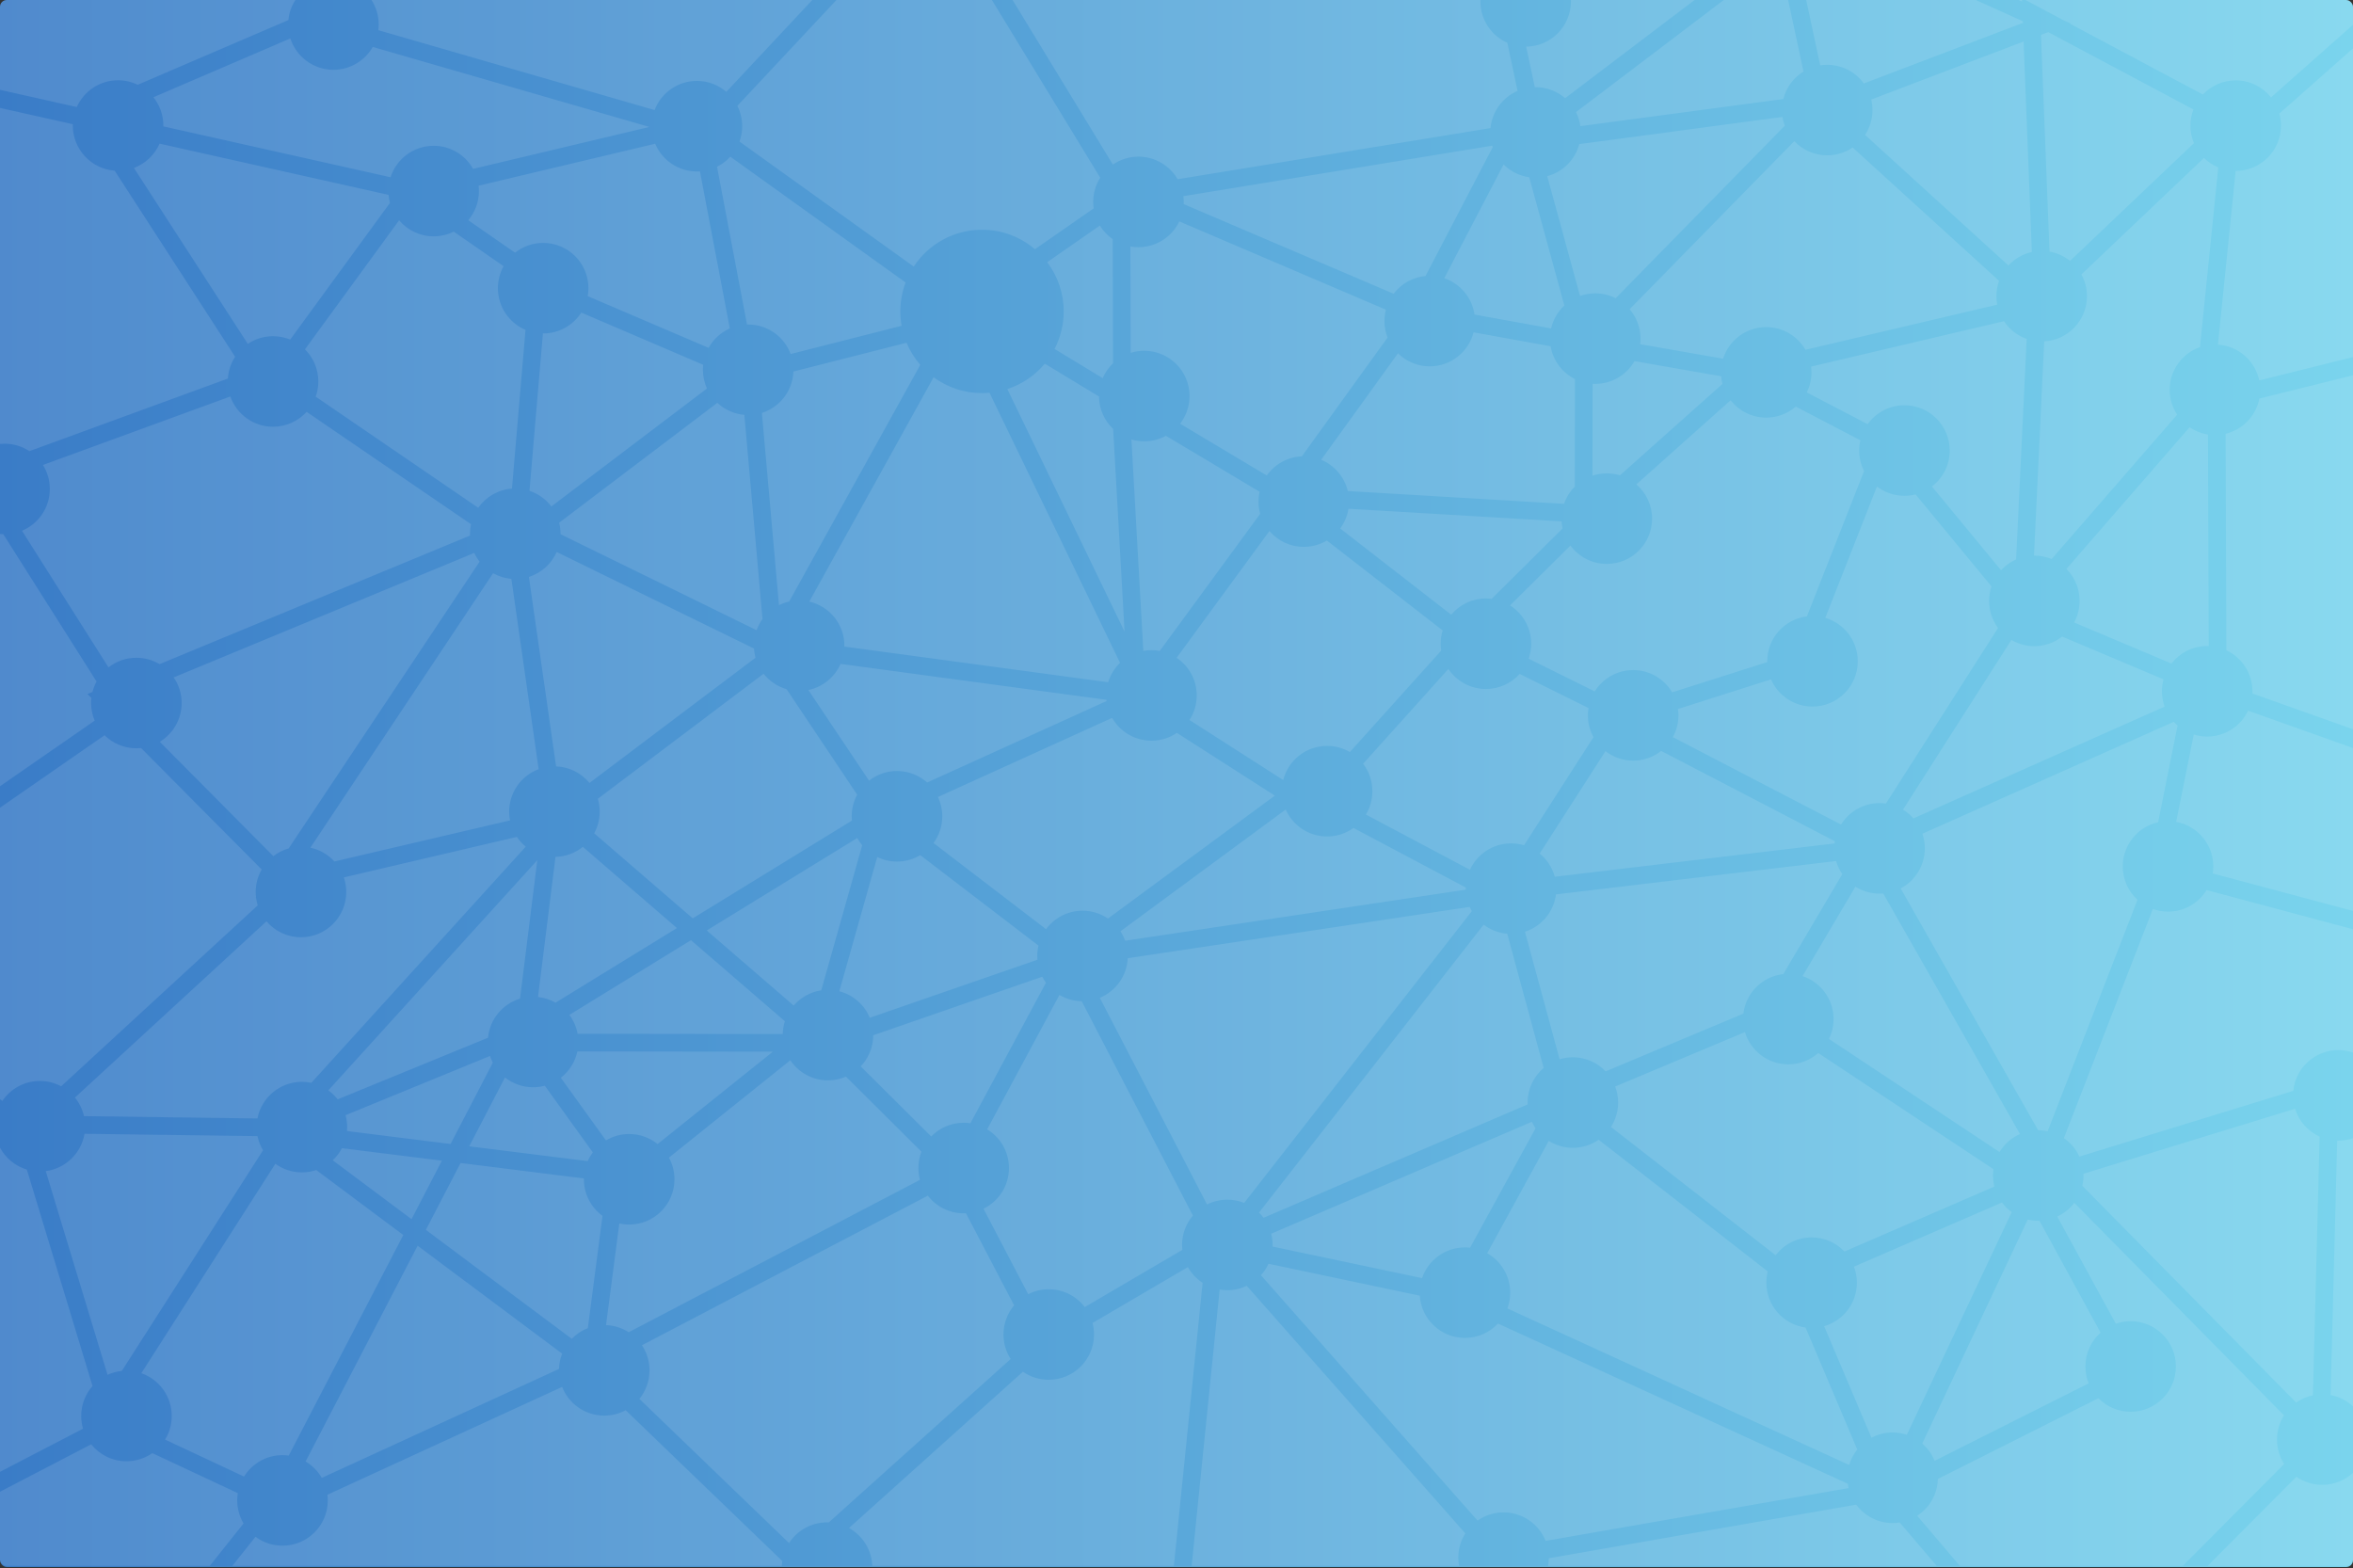 <?xml version="1.0" encoding="UTF-8" standalone="no"?>
<svg
   xmlns:dc="http://purl.org/dc/elements/1.1/"
   xmlns:cc="http://creativecommons.org/ns#"
   xmlns:rdf="http://www.w3.org/1999/02/22-rdf-syntax-ns#"
   xmlns:svg="http://www.w3.org/2000/svg"
   xmlns="http://www.w3.org/2000/svg"
   xmlns:xlink="http://www.w3.org/1999/xlink"
   xmlns:sodipodi="http://sodipodi.sourceforge.net/DTD/sodipodi-0.dtd"
   xmlns:inkscape="http://www.inkscape.org/namespaces/inkscape"
   version="1.1"
   id="svg97467"
   width="2000"
   height="1333"
   viewBox="0 0 2000 1333"
   sodipodi:docname="bkgd-chris-nodes-3.svg"
   inkscape:version="1.0.2 (e86c870879, 2021-01-15)"
   inkscape:export-filename="/home/duffy/SparkleShare/github.com/cube-design/_common-assets/bkgd-chris-nodes_no-logo.png"
   inkscape:export-xdpi="96"
   inkscape:export-ydpi="96">
  <rect x="0" y="0" width="2000" height="1333" fill="#333333" stroke="none"/>
  <defs
     id="defs97471">
    <linearGradient
       x1="0"
       y1="0"
       x2="1"
       y2="0"
       gradientUnits="userSpaceOnUse"
       gradientTransform="matrix(2873.01,0,0,-2873.01,699.055,1444.61)"
       spreadMethod="pad"
       id="linearGradient161468">
      <stop
         style="stop-opacity:1;stop-color:#3a7cc7"
         offset="0"
         id="stop161464" />
      <stop
         style="stop-opacity:1;stop-color:#7ad4ed"
         offset="1"
         id="stop161466" />
    </linearGradient>
    <linearGradient
       inkscape:collect="always"
       xlink:href="#linearGradient161468"
       id="linearGradient97728"
       gradientUnits="userSpaceOnUse"
       gradientTransform="matrix(72.951,0,0,72.951,709.285,1156.716)"
       x1="0"
       y1="0"
       x2="1"
       y2="0"
       spreadMethod="pad" />
    <linearGradient
       inkscape:collect="always"
       xlink:href="#linearGradient161468"
       id="linearGradient98304"
       x1="-399.249"
       y1="142.678"
       x2="1600.751"
       y2="142.678"
       gradientUnits="userSpaceOnUse"
       gradientTransform="matrix(1.001,0,0,1.001,-0.601,-0.607)" />
  </defs>
  <sodipodi:namedview
     pagecolor="#ffffff"
     bordercolor="#666666"
     borderopacity="1"
     objecttolerance="10"
     gridtolerance="10"
     guidetolerance="10"
     inkscape:pageopacity="0"
     inkscape:pageshadow="2"
     inkscape:window-width="2560"
     inkscape:window-height="1369"
     id="namedview97469"
     showgrid="false"
     fit-margin-top="0"
     fit-margin-left="0"
     fit-margin-right="0"
     fit-margin-bottom="0"
     inkscape:zoom="0.56497832"
     inkscape:cx="1399.2491"
     inkscape:cy="837.76292"
     inkscape:window-x="2560"
     inkscape:window-y="34"
     inkscape:window-maximized="1"
     inkscape:current-layer="g97475"
     inkscape:document-rotation="0" />
  <g
     inkscape:groupmode="layer"
     inkscape:label="Image"
     id="g97475"
     transform="translate(399.249,523.822)">
    <rect
       style="fill:url(#linearGradient98304);fill-opacity:1;stroke:none;stroke-width:2;stroke-linecap:round;stroke-linejoin:round"
       id="rect97479"
       width="2000"
       height="1332"
       x="-399.249"
       y="-523.822"
       ry="5.817" />
    <path
       id="rect7139"
       style="fill:#ffffff;fill-opacity:0.113;stroke:none;stroke-width:2;stroke-linecap:round;stroke-linejoin:round"
       d="M 5.812 0 C 2.593 0 0 2.593 0 5.812 L 0 76.365 L 65.25 90.969 C 71.267 77.566 84.72 68.226 100.363 68.227 C 106.362 68.227 112.039 69.6 117.1 72.049 L 245.123 17.057 C 245.732 10.812 247.838 5.009 251.07 0 L 5.812 0 z M 315.76 0 C 319.636 6.005 321.894 13.153 321.895 20.832 C 321.895 22.469 321.78 24.077 321.582 25.66 L 556.412 93.564 C 561.933 79.076 575.947 68.78 592.373 68.779 C 601.924 68.779 610.656 72.267 617.383 78.027 L 690.418 0 L 315.76 0 z M 710.965 0 L 626.75 89.973 C 629.369 95.171 630.853 101.039 630.854 107.258 C 630.854 111.847 630.048 116.245 628.574 120.326 L 776.67 226.609 C 788.999 207.869 810.151 195.441 834.248 195.283 C 834.4 195.283 834.551 195.283 834.703 195.283 C 851.87 195.283 867.571 201.527 879.689 211.85 L 929.592 177.109 C 929.337 175.321 929.197 173.494 929.197 171.635 C 929.197 164.065 931.393 157.012 935.168 151.061 L 843.104 0 L 710.965 0 z M 860.67 0 L 945.93 139.896 C 952.118 135.648 959.605 133.156 967.678 133.156 C 981.891 133.157 994.296 140.87 1000.959 152.332 L 1266.877 108.871 C 1268.234 94.652 1277.327 82.695 1289.9 77.25 L 1281.184 36.365 C 1267.706 30.379 1258.302 16.887 1258.303 1.189 C 1258.303 0.791 1258.322 0.396 1258.334 0 L 860.67 0 z M 1335.232 0 C 1335.245 0.396 1335.262 0.791 1335.262 1.189 C 1335.262 22.294 1318.271 39.421 1297.223 39.658 L 1304.568 74.107 C 1304.771 74.104 1304.972 74.092 1305.176 74.092 C 1314.794 74.092 1323.581 77.631 1330.326 83.465 L 1440.363 0 L 1335.232 0 z M 1465.184 0 L 1339.553 95.291 C 1341.407 98.973 1342.688 102.991 1343.277 107.232 L 1515.762 84.17 C 1518.233 74.318 1524.5 65.976 1532.92 60.785 L 1519.879 0 L 1465.184 0 z M 1535.219 0 L 1547.133 55.539 C 1549.073 55.238 1551.06 55.08 1553.084 55.08 C 1565.882 55.08 1577.214 61.335 1584.209 70.947 L 1719.397 19.48 L 1719.342 18.043 L 1679.434 0 L 1535.219 0 z M 1715.846 0 L 1718.684 1.283 L 1718.633 0 L 1715.846 0 z M 1721.623 0 L 1753.996 17.248 L 1760.135 20.023 L 1759.592 20.23 L 1872.391 80.326 C 1879.403 72.937 1889.31 68.322 1900.301 68.322 C 1912.457 68.323 1923.288 73.965 1930.34 82.768 L 2000 21.098 L 2000 5.812 C 2000 2.593 1997.407 0 1994.188 0 L 1721.623 0 z M 1740.984 27.312 L 1734.809 29.666 L 1742.045 213.861 C 1748.574 214.999 1754.536 217.778 1759.492 221.764 L 1864.801 121.674 C 1862.882 117.099 1861.821 112.075 1861.82 106.803 C 1861.82 101.954 1862.724 97.318 1864.361 93.045 L 1740.984 27.312 z M 246.797 32.662 L 130.395 82.664 C 135.675 89.252 138.842 97.607 138.842 106.707 C 138.842 106.951 138.827 107.191 138.822 107.434 L 331.955 150.656 C 336.922 135.151 351.447 123.923 368.602 123.924 C 382.995 123.924 395.534 131.833 402.133 143.537 L 552.021 107.91 L 316.832 39.9 C 310.203 51.493 297.727 59.312 283.416 59.312 C 266.292 59.313 251.788 48.125 246.797 32.662 z M 1720.018 35.295 L 1590.504 84.6 C 1591.19 87.475 1591.562 90.473 1591.562 93.559 C 1591.563 101.36 1589.234 108.614 1585.244 114.678 L 1707.121 225.67 C 1712.347 220.007 1719.251 215.925 1727.045 214.199 L 1720.018 35.295 z M 2000 41.129 L 1937.391 96.557 C 1938.29 99.82 1938.78 103.252 1938.779 106.801 C 1938.779 128.052 1921.552 145.279 1900.301 145.279 L 1900.254 145.279 L 1885.217 292.939 C 1902.585 294.08 1916.806 306.736 1920.309 323.352 L 2000 303.531 L 2000 41.129 z M 0 91.736 L 0 377.344 C 1.274 377.216 2.565 377.148 3.873 377.148 C 11.677 377.148 18.935 379.478 25 383.471 L 193.699 321.789 C 194.129 314.975 196.331 308.645 199.852 303.25 L 97.457 145.064 C 77.565 143.578 61.883 126.98 61.883 106.707 C 61.883 106.333 61.902 105.963 61.912 105.592 L 0 91.736 z M 1515.045 99.4 L 1342.357 122.488 C 1338.826 135.762 1328.381 146.213 1315.109 149.75 L 1342.994 251.566 C 1347.029 250.13 1351.372 249.34 1355.9 249.34 C 1362.162 249.34 1368.068 250.845 1373.293 253.498 L 1516.98 106.898 C 1516.095 104.502 1515.44 101.994 1515.045 99.4 z M 1525.141 120 L 1385.15 262.832 C 1390.901 269.556 1394.381 278.279 1394.381 287.82 C 1394.381 289.428 1394.27 291.009 1394.078 292.564 L 1464.559 304.889 C 1469.485 289.317 1484.045 278.028 1501.246 278.027 C 1515.511 278.027 1527.954 285.794 1534.6 297.324 L 1697.602 258.953 C 1697.16 256.621 1696.92 254.218 1696.92 251.758 C 1696.92 247.184 1697.722 242.8 1699.186 238.73 L 1574.719 125.381 C 1568.553 129.581 1561.107 132.039 1553.084 132.039 C 1542.076 132.039 1532.155 127.41 1525.141 120 z M 135.635 122.09 C 131.481 131.6 123.599 139.105 113.832 142.756 L 210.633 292.303 C 216.763 288.177 224.146 285.767 232.092 285.768 C 237.256 285.768 242.18 286.793 246.68 288.639 L 331.461 172.471 C 330.865 170.268 330.463 167.987 330.268 165.646 L 135.635 122.09 z M 556.893 122.172 L 406.801 157.846 C 406.978 159.342 407.08 160.861 407.08 162.404 C 407.08 171.851 403.669 180.499 398.02 187.195 L 437.807 214.781 C 444.368 209.583 452.657 206.47 461.678 206.471 C 482.929 206.471 500.157 223.7 500.156 244.951 C 500.156 247.261 499.941 249.52 499.551 251.719 L 602.277 295.691 C 606.317 288.398 612.656 282.562 620.316 279.148 L 594.947 145.645 C 594.096 145.702 593.239 145.738 592.373 145.738 C 576.41 145.738 562.719 136.017 556.893 122.172 z M 1268.373 123.828 L 1005.834 166.734 C 1006.038 168.34 1006.156 169.973 1006.156 171.635 C 1006.156 172.259 1006.139 172.879 1006.109 173.496 L 1184.549 249.703 C 1190.897 241.324 1200.598 235.629 1211.654 234.607 L 1268.787 125.084 C 1268.644 124.667 1268.502 124.251 1268.373 123.828 z M 620.789 133.203 C 617.593 136.701 613.757 139.6 609.471 141.73 L 634.957 275.85 C 635.29 275.842 635.62 275.824 635.955 275.824 C 652.501 275.824 666.604 286.268 672.041 300.922 L 766.367 276.932 C 765.662 272.963 765.273 268.884 765.273 264.713 C 765.273 256.053 766.874 247.768 769.771 240.121 L 620.789 133.203 z M 1873.344 134.252 L 1769.154 233.279 C 1772.164 238.765 1773.879 245.061 1773.879 251.76 C 1773.878 272.289 1757.8 289.06 1737.549 290.176 L 1728.832 472.279 C 1728.94 472.279 1729.046 472.27 1729.154 472.27 C 1734.361 472.27 1739.322 473.309 1743.852 475.184 L 1850.523 352.48 C 1846.519 346.409 1844.181 339.141 1844.182 331.324 C 1844.182 314.536 1854.937 300.268 1869.93 295.012 L 1885.478 142.318 C 1880.922 140.415 1876.813 137.659 1873.344 134.252 z M 1278.016 139.828 L 1227.596 236.477 C 1241.098 241.055 1251.233 252.918 1253.314 267.391 L 1318.412 279.16 C 1320.161 271.561 1324.154 264.824 1329.664 259.684 L 1299.809 150.67 C 1291.355 149.49 1283.779 145.571 1278.016 139.828 z M 339.236 187.26 L 259.193 296.938 C 266.218 303.909 270.571 313.569 270.57 324.248 C 270.57 328.779 269.78 333.125 268.342 337.162 L 406.473 431.59 C 412.929 422.413 423.29 416.191 435.145 415.334 L 446.676 280.395 C 432.878 274.548 423.198 260.881 423.197 244.951 C 423.197 238.167 424.959 231.797 428.041 226.262 L 385.676 196.887 C 380.53 199.44 374.735 200.883 368.602 200.883 C 356.828 200.883 346.295 195.59 339.236 187.26 z M 1002.404 188.225 C 996.209 201.172 982.989 210.115 967.678 210.115 C 965.34 210.115 963.055 209.895 960.832 209.496 L 961.074 299.918 C 964.711 298.779 968.58 298.162 972.592 298.162 C 993.843 298.163 1011.07 315.39 1011.07 336.641 C 1011.071 345.495 1008.072 353.644 1003.047 360.146 L 1076.727 404.172 C 1083.404 394.719 1094.228 388.411 1106.557 387.902 L 1179.4 286.93 C 1177.7 282.586 1176.756 277.862 1176.756 272.916 C 1176.756 269.565 1177.185 266.314 1177.99 263.215 L 1002.404 188.225 z M 934.855 191.723 L 890.107 222.875 C 898.908 234.51 904.133 249 904.133 264.713 C 904.133 276.219 901.318 287.062 896.363 296.617 L 937.258 321.391 C 939.332 316.591 942.359 312.303 946.096 308.752 L 945.814 203.297 C 941.406 200.247 937.665 196.303 934.855 191.723 z M 494.08 265.693 L 494.08 265.697 C 487.239 276.361 475.288 283.433 461.678 283.434 C 461.608 283.434 461.54 283.424 461.471 283.424 L 450.043 417.17 C 457.525 419.644 463.99 424.344 468.648 430.496 L 600.934 330.24 C 598.72 325.383 597.477 319.991 597.477 314.305 C 597.477 312.867 597.563 311.451 597.717 310.055 L 494.08 265.693 z M 1703.328 273.018 L 1539.404 311.602 C 1539.609 313.209 1539.726 314.843 1539.727 316.506 C 1539.727 322.633 1538.287 328.421 1535.74 333.562 L 1587.463 360.551 C 1594.446 350.819 1605.847 344.473 1618.738 344.473 C 1639.99 344.472 1657.218 361.7 1657.219 382.951 C 1657.219 395.412 1651.291 406.483 1642.107 413.516 L 1700.838 484.699 C 1704.409 480.82 1708.768 477.682 1713.66 475.527 L 1722.633 288.059 C 1714.676 285.26 1707.917 279.925 1703.328 273.018 z M 1252.514 282.486 C 1248.259 299.107 1233.183 311.394 1215.236 311.395 C 1204.712 311.395 1195.179 307.166 1188.232 300.32 L 1122.955 390.809 C 1134.187 395.488 1142.717 405.339 1145.59 417.387 L 1329.379 428.268 C 1331.303 422.705 1334.457 417.717 1338.529 413.643 L 1338.688 322.232 C 1327.937 316.844 1320.067 306.573 1317.98 294.324 L 1252.514 282.486 z M 770.572 291.338 L 674.396 315.803 C 673.762 332.339 662.702 346.199 647.596 350.988 L 662.117 514.377 C 664.835 513.024 667.735 511.985 670.771 511.303 L 782.227 310.145 C 777.402 304.577 773.443 298.244 770.572 291.338 z M 1389.281 306.953 C 1382.642 318.51 1370.185 326.299 1355.9 326.299 C 1355.155 326.299 1354.416 326.272 1353.682 326.23 L 1353.545 404.352 C 1357.38 403.07 1361.48 402.365 1365.746 402.365 C 1369.641 402.365 1373.4 402.949 1376.943 404.025 L 1464.043 326.346 C 1463.487 324.239 1463.111 322.062 1462.92 319.83 L 1423.728 312.977 L 1389.281 306.953 z M 888.064 309.125 C 879.789 319.057 868.791 326.631 856.219 330.727 L 955.854 536.863 L 946.168 364.602 C 938.835 357.669 934.228 347.889 934.121 337.027 L 888.064 309.125 z M 2000 318.99 L 1920.412 338.783 C 1917.518 353.516 1906.219 365.226 1891.713 368.725 L 1892.387 552.752 C 1905.474 558.895 1914.539 572.186 1914.539 587.6 C 1914.539 588.224 1914.522 588.845 1914.492 589.463 L 2000 619.875 L 2000 318.99 z M 793.564 320.635 L 687.895 511.346 C 704.976 515.275 717.717 530.564 717.717 548.838 C 717.717 549.095 717.702 549.349 717.697 549.605 L 941.908 579.898 C 943.84 573.552 947.372 567.906 952.029 563.418 L 841.062 333.842 C 838.967 334.032 836.848 334.143 834.703 334.143 C 819.302 334.143 805.079 329.12 793.564 320.635 z M 195.783 336.996 L 36.502 395.236 C 40.206 401.15 42.354 408.137 42.354 415.629 C 42.353 431.626 32.589 445.34 18.697 451.145 L 92.215 567.277 C 98.748 562.16 106.972 559.102 115.914 559.102 C 123.121 559.101 129.862 561.087 135.629 564.535 L 399.516 455.221 C 399.496 454.716 399.477 454.211 399.477 453.701 C 399.476 450.911 399.78 448.192 400.344 445.57 L 260.627 350.059 C 253.586 357.838 243.411 362.726 232.092 362.727 C 215.31 362.727 201.045 351.98 195.783 336.996 z M 1470.982 340.254 L 1390.865 411.709 C 1399.042 418.765 1404.225 429.197 1404.225 440.846 C 1404.224 462.096 1386.997 479.324 1365.746 479.324 C 1353.067 479.325 1341.821 473.191 1334.811 463.73 L 1283.514 514.6 C 1294.318 521.413 1301.502 533.445 1301.502 547.162 C 1301.502 551.628 1300.733 555.912 1299.334 559.9 L 1355.49 587.713 C 1362.286 576.821 1374.369 569.569 1388.152 569.568 C 1402.262 569.568 1414.591 577.167 1421.289 588.49 L 1502.121 562.77 C 1502.117 562.544 1502.103 562.32 1502.103 562.094 C 1502.104 542.448 1516.831 526.253 1535.846 523.916 L 1584.43 400.367 C 1581.769 395.137 1580.26 389.221 1580.26 382.951 C 1580.26 379.951 1580.614 377.037 1581.264 374.234 L 1526.402 345.611 C 1519.656 351.448 1510.867 354.987 1501.246 354.986 C 1488.959 354.986 1478.027 349.22 1470.982 340.254 z M 609.697 342.42 L 475.273 444.299 C 476.029 447.308 476.436 450.457 476.436 453.701 C 476.436 453.825 476.427 453.947 476.426 454.07 L 643.08 535.643 C 644.317 532.253 646.025 529.092 648.111 526.225 L 632.682 352.635 C 623.825 351.888 615.826 348.146 609.697 342.42 z M 1861.088 363.191 L 1756.416 483.594 C 1763.348 490.553 1767.632 500.15 1767.633 510.748 C 1767.633 517.398 1765.946 523.654 1762.977 529.111 L 1845.682 563.996 C 1852.722 554.947 1863.707 549.119 1876.061 549.119 C 1876.501 549.119 1876.937 549.137 1877.373 549.152 L 1876.713 369.346 C 1870.99 368.457 1865.684 366.309 1861.088 363.191 z M 991.016 370.43 C 985.544 373.42 979.267 375.121 972.592 375.121 C 968.805 375.121 965.15 374.564 961.693 373.545 L 971.799 553.273 C 974.046 552.865 976.358 552.641 978.723 552.641 C 981.135 552.641 983.49 552.872 985.779 553.297 L 1071.121 436.73 C 1070.196 433.424 1069.69 429.943 1069.689 426.342 C 1069.689 423.473 1070.012 420.68 1070.607 417.99 L 991.016 370.43 z M 1595.375 413.52 L 1551.463 525.186 C 1567.414 529.88 1579.062 544.622 1579.062 562.094 C 1579.063 583.346 1561.834 600.575 1540.582 600.574 C 1524.808 600.574 1511.259 591.078 1505.318 577.494 L 1426.248 602.654 C 1426.495 604.418 1426.633 606.217 1426.633 608.049 C 1426.633 614.755 1424.913 621.059 1421.897 626.549 L 1564.853 700.865 C 1571.639 689.928 1583.751 682.641 1597.568 682.641 C 1599.41 682.641 1601.219 682.779 1602.992 683.029 L 1698.318 533.771 C 1693.517 527.351 1690.674 519.382 1690.674 510.748 C 1690.674 506.433 1691.395 502.287 1692.705 498.414 L 1628.219 420.252 C 1625.186 421.02 1622.01 421.432 1618.738 421.432 C 1609.949 421.431 1601.853 418.479 1595.375 413.52 z M 1146.162 432.445 C 1145.172 438.657 1142.697 444.373 1139.109 449.217 L 1233.494 522.496 C 1240.553 514.055 1251.159 508.683 1263.023 508.684 C 1264.664 508.684 1266.275 508.799 1267.861 508.998 L 1328.18 449.18 C 1327.749 447.228 1327.464 445.222 1327.342 443.172 L 1146.162 432.445 z M 1078.977 451.395 L 1000.104 559.127 C 1010.412 566.03 1017.201 577.781 1017.201 591.119 C 1017.201 598.817 1014.932 605.98 1011.039 611.994 L 1090.695 663.039 C 1094.915 646.367 1110.014 634.029 1127.998 634.029 C 1135.06 634.029 1141.671 635.942 1147.359 639.262 L 1224.982 552.994 C 1224.693 551.092 1224.543 549.145 1224.543 547.162 C 1224.543 543.227 1225.137 539.429 1226.234 535.854 L 1127.805 459.432 C 1122.055 462.851 1115.343 464.821 1108.168 464.82 C 1096.489 464.82 1086.033 459.61 1078.977 451.395 z M 0 453.891 L 0 668.324 L 80.457 612.551 C 78.512 607.949 77.436 602.892 77.436 597.582 C 77.436 596.127 77.524 594.694 77.682 593.281 L 74.344 589.92 L 78.602 588.156 C 79.389 585.027 80.559 582.051 82.061 579.279 L 2.803 454.08 C 1.858 454.054 0.926 453.983 0 453.891 z M 473.184 469.182 C 468.756 479.24 460.154 487.045 449.566 490.393 L 472.656 651.434 C 484.095 651.845 494.261 657.241 501.041 665.525 L 642.148 559.088 C 641.454 556.568 641.009 553.946 640.842 551.248 L 473.184 469.182 z M 403.088 469.977 L 147.631 575.799 C 151.893 581.993 154.395 589.494 154.395 597.582 C 154.394 611.554 146.946 623.785 135.805 630.525 L 232.326 727.727 C 236.164 724.761 240.576 722.507 245.369 721.156 L 407.65 477.396 C 405.864 475.115 404.328 472.629 403.088 469.977 z M 419.111 487.246 L 263.801 720.539 C 271.827 722.231 278.931 726.422 284.26 732.264 L 433.498 697.326 C 433.025 694.916 432.772 692.427 432.771 689.879 C 432.771 673.343 443.204 659.246 457.844 653.803 L 434.646 492.027 C 429.038 491.549 423.774 489.871 419.111 487.246 z M 1752.793 541.1 C 1746.269 546.188 1738.069 549.228 1729.154 549.229 C 1722.029 549.229 1715.361 547.285 1709.639 543.91 L 1617.492 688.193 C 1620.824 690.213 1623.818 692.731 1626.387 695.633 L 1839.846 600.625 C 1838.382 596.557 1837.58 592.172 1837.58 587.6 C 1837.58 584.08 1838.062 580.675 1838.947 577.436 L 1752.793 541.1 z M 714.471 564.307 C 709.533 575.535 699.392 583.96 687.096 586.512 L 738.68 663.574 C 745.221 658.433 753.464 655.358 762.43 655.357 C 772.274 655.357 781.25 659.058 788.055 665.139 L 940.547 595.891 C 940.503 595.538 940.458 595.187 940.424 594.832 L 714.471 564.307 z M 1231.088 568.635 L 1158.602 649.193 C 1163.539 655.664 1166.477 663.742 1166.477 672.51 C 1166.476 679.771 1164.463 686.562 1160.967 692.357 L 1249.41 739.299 C 1255.495 726.064 1268.86 716.87 1284.381 716.869 C 1288.208 716.869 1291.903 717.436 1295.393 718.477 L 1354.426 626.578 C 1351.399 621.081 1349.674 614.767 1349.674 608.049 C 1349.674 605.928 1349.852 603.85 1350.182 601.822 L 1291.672 572.844 C 1284.627 580.698 1274.405 585.642 1263.023 585.643 C 1249.723 585.643 1237.999 578.894 1231.088 568.635 z M 649.043 572.678 L 508.148 678.955 C 509.172 682.419 509.731 686.083 509.73 689.879 C 509.73 696.55 508.031 702.824 505.045 708.293 L 588.809 780.623 L 724.129 697.479 C 724.016 696.279 723.951 695.066 723.951 693.838 C 723.951 687.192 725.636 680.939 728.602 675.484 L 668.576 585.809 C 660.756 583.557 653.961 578.898 649.043 572.678 z M 1910.834 604.082 C 1904.659 617.085 1891.412 626.078 1876.061 626.078 C 1872.085 626.078 1868.25 625.475 1864.643 624.355 L 1849.711 698.586 C 1867.653 701.851 1881.26 717.547 1881.26 736.432 C 1881.26 738.473 1881.098 740.476 1880.791 742.432 L 2000 774.32 L 2000 635.795 L 1910.834 604.082 z M 945.311 610.199 L 797.244 677.439 C 799.592 682.415 800.91 687.972 800.91 693.838 C 800.91 702.343 798.145 710.199 793.473 716.568 L 889.121 789.801 C 896.126 780.284 907.402 774.104 920.125 774.104 C 928.152 774.103 935.602 776.563 941.77 780.768 L 1083.57 676.287 L 1000.342 622.953 C 994.18 627.147 986.738 629.599 978.723 629.6 C 964.416 629.6 951.942 621.786 945.311 610.199 z M 1847.662 613.562 L 1633.978 708.67 C 1635.313 712.575 1636.049 716.759 1636.049 721.117 C 1636.049 735.881 1627.73 748.696 1615.527 755.148 L 1732.357 960.672 L 1732.461 960.672 C 1735.204 960.672 1737.878 960.964 1740.459 961.51 L 1816.824 764.834 C 1809.13 757.798 1804.301 747.68 1804.301 736.432 C 1804.3 718.076 1817.155 702.731 1834.352 698.887 L 1850.885 616.686 C 1849.753 615.705 1848.673 614.667 1847.662 613.562 z M 88.883 624.959 L 0 686.574 L 0 934.287 L 2.02 935.766 C 8.937 925.543 20.639 918.824 33.912 918.824 C 40.446 918.824 46.597 920.458 51.986 923.332 L 219.061 769.574 C 218.43 767.537 217.975 765.422 217.689 763.256 L 217.277 763.352 L 217.633 762.816 C 217.451 761.298 217.346 759.755 217.346 758.188 C 217.346 751.222 219.205 744.696 222.441 739.061 L 119.951 635.848 C 118.624 635.986 117.278 636.061 115.914 636.061 C 105.377 636.06 95.832 631.821 88.883 624.959 z M 1411.941 638.279 C 1405.393 643.439 1397.136 646.528 1388.152 646.527 C 1379.282 646.527 1371.119 643.518 1364.611 638.475 L 1308.691 725.525 C 1314.824 730.53 1319.379 737.388 1321.512 745.246 L 1559.32 716.932 C 1559.39 716.292 1559.474 715.657 1559.574 715.027 L 1411.941 638.279 z M 1092.818 688.104 L 952.367 791.59 C 953.996 794.086 955.346 796.78 956.365 799.633 L 1245.924 756.205 C 1245.918 755.919 1245.902 755.635 1245.902 755.348 C 1245.902 755.04 1245.919 754.736 1245.926 754.43 L 1150.443 703.754 C 1144.125 708.301 1136.377 710.988 1127.998 710.988 C 1112.299 710.989 1098.803 701.583 1092.818 688.104 z M 439.326 711.363 L 292.254 745.797 C 293.576 749.686 294.305 753.851 294.305 758.188 C 294.304 779.438 277.077 796.665 255.826 796.666 C 244.08 796.666 233.57 791.398 226.512 783.102 L 63.695 932.945 C 67.394 937.463 70.079 942.837 71.42 948.725 L 218.824 950.693 C 222.255 932.958 237.856 919.561 256.594 919.561 C 259.346 919.561 262.03 919.855 264.619 920.404 L 446.879 719.652 C 443.977 717.274 441.429 714.482 439.326 711.363 z M 728.662 712.297 L 600.721 790.908 L 674.625 854.721 C 680.503 847.907 688.724 843.171 698.043 841.781 L 732.869 718.467 C 731.277 716.558 729.865 714.493 728.662 712.297 z M 495.426 719.807 C 489.036 724.974 480.96 728.131 472.15 728.334 L 457.307 847.438 C 462.68 848.02 467.718 849.711 472.195 852.273 L 575.398 788.861 L 495.426 719.807 z M 782.217 726.842 C 776.435 730.316 769.666 732.317 762.43 732.316 C 756.407 732.316 750.709 730.93 745.633 728.463 L 713.406 842.572 C 725.162 845.605 734.736 854.058 739.318 865.104 L 881.789 815.773 C 881.702 814.72 881.646 813.658 881.646 812.582 C 881.647 809.544 882.01 806.591 882.676 803.756 L 782.217 726.842 z M 456.682 731.17 L 279.062 926.811 C 282.059 928.97 284.731 931.547 286.994 934.461 L 414.812 882.053 C 416.291 866.273 427.293 853.267 442.016 848.838 L 456.682 731.17 z M 1560.627 731.883 L 1322.541 760.23 C 1320.645 775.193 1310.166 787.472 1296.186 791.975 L 1325.625 900.375 C 1329.188 899.285 1332.969 898.695 1336.889 898.695 C 1347.865 898.695 1357.759 903.298 1364.77 910.67 L 1481.818 861.58 C 1483.942 843.919 1498.02 829.941 1515.73 827.98 L 1565.924 743.004 C 1563.597 739.646 1561.796 735.901 1560.627 731.883 z M 1577.051 753.666 L 1532.137 829.701 C 1547.444 834.783 1558.489 849.206 1558.488 866.219 C 1558.488 872.277 1557.085 878.007 1554.59 883.105 L 1699.541 979.221 C 1703.619 972.499 1709.701 967.132 1716.955 963.934 L 1600.727 759.459 C 1599.684 759.544 1598.633 759.6 1597.568 759.6 C 1590.023 759.599 1582.991 757.419 1577.051 753.666 z M 1875.574 756.564 C 1868.803 767.57 1856.649 774.91 1842.779 774.91 C 1838.249 774.91 1833.904 774.12 1829.867 772.682 L 1754.248 967.438 C 1759.937 971.353 1764.514 976.757 1767.428 983.09 L 1949.246 927.205 C 1951.182 907.765 1967.584 892.583 1987.533 892.584 C 1991.901 892.584 1996.088 893.333 2000 894.676 L 2000 789.848 L 1875.574 756.564 z M 1249.18 770.887 L 958.557 814.473 C 957.82 829.701 948.232 842.601 934.826 848.148 L 1025.945 1023.809 C 1031.138 1021.196 1036.999 1019.717 1043.209 1019.717 C 1048.265 1019.717 1053.089 1020.7 1057.512 1022.473 L 1251.004 774.484 C 1250.336 773.321 1249.726 772.122 1249.18 770.887 z M 1261.074 785.961 L 1070.117 1030.699 C 1071.519 1032.072 1072.822 1033.545 1074.002 1035.117 L 1298.451 938.74 C 1298.43 938.22 1298.41 937.699 1298.41 937.174 C 1298.41 925.376 1303.727 914.824 1312.088 907.766 L 1281.105 793.68 C 1273.611 793.047 1266.728 790.272 1261.074 785.961 z M 587.311 799.146 L 483.947 862.656 C 487.427 867.307 489.868 872.776 490.955 878.717 L 665.309 878.957 C 665.394 875.165 666.021 871.509 667.127 868.064 L 587.311 799.146 z M 885.928 830.215 L 742.24 879.965 C 742.206 890.227 738.152 899.536 731.574 906.416 L 791.514 966.023 C 798.506 958.828 808.28 954.351 819.105 954.352 C 821.046 954.352 822.951 954.498 824.814 954.775 L 889.064 835.287 C 887.892 833.686 886.845 831.99 885.928 830.215 z M 900.508 845.684 L 839.074 959.932 C 850.172 966.682 857.584 978.891 857.584 992.83 C 857.584 1008.034 848.764 1021.176 835.963 1027.426 L 873.947 1100.064 C 879.192 1097.386 885.125 1095.865 891.418 1095.865 C 903.9 1095.866 914.989 1101.814 922.02 1111.025 L 1004.963 1062.395 C 1004.813 1061.015 1004.73 1059.615 1004.731 1058.195 C 1004.731 1048.667 1008.201 1039.955 1013.938 1033.234 L 919.43 851.045 C 912.525 850.922 906.066 848.985 900.508 845.684 z M 1483.152 877.285 L 1372.873 923.535 C 1374.481 927.775 1375.369 932.37 1375.369 937.174 C 1375.369 944.813 1373.134 951.926 1369.295 957.912 L 1509.25 1066.938 C 1516.281 1057.738 1527.361 1051.799 1539.834 1051.799 C 1550.827 1051.799 1560.736 1056.415 1567.748 1063.807 L 1695.152 1008.592 C 1694.391 1005.571 1693.983 1002.409 1693.982 999.152 C 1693.982 997.33 1694.118 995.54 1694.363 993.785 L 1545.471 895.057 C 1538.686 901.052 1529.776 904.697 1520.01 904.697 C 1502.606 904.698 1487.907 893.141 1483.152 877.285 z M 490.75 893.719 C 488.829 902.76 483.731 910.621 476.682 916.092 L 515.055 969.365 C 520.826 965.909 527.576 963.918 534.793 963.918 C 543.947 963.918 552.35 967.121 558.955 972.459 L 656.881 893.943 L 490.75 893.719 z M 416.516 897.566 L 293.719 947.914 C 294.597 951.141 295.074 954.534 295.074 958.039 C 295.074 959.163 295.014 960.273 294.92 961.373 L 382.977 972.387 L 418.881 903.244 C 417.948 901.43 417.154 899.534 416.516 897.566 z M 671.779 901.227 L 568.578 983.971 C 571.569 989.443 573.271 995.721 573.271 1002.396 C 573.272 1023.648 556.045 1040.876 534.793 1040.877 C 531.91 1040.877 529.104 1040.55 526.402 1039.949 L 515.111 1126.342 C 522.196 1126.616 528.784 1128.806 534.383 1132.408 L 781.959 1002.881 C 781.094 999.676 780.625 996.308 780.625 992.83 C 780.625 987.928 781.551 983.245 783.223 978.934 L 719.076 915.141 C 714.383 917.179 709.208 918.314 703.766 918.314 C 690.431 918.315 678.684 911.53 671.779 901.227 z M 429.238 915.848 L 398.848 974.369 L 499.543 986.963 C 500.709 984.305 502.161 981.802 503.869 979.498 L 463.07 922.857 C 459.895 923.706 456.56 924.164 453.117 924.164 C 444.093 924.164 435.801 921.049 429.238 915.848 z M 1950.762 942.432 L 1770.904 997.713 C 1770.922 998.191 1770.941 998.67 1770.941 999.152 C 1770.941 1002.177 1770.582 1005.116 1769.922 1007.939 L 1951.693 1192.191 C 1955.902 1189.217 1960.73 1187.061 1965.951 1185.969 L 1971.641 966.105 C 1961.704 961.592 1954.021 952.987 1950.762 942.432 z M 1302.053 953.518 L 1080.496 1048.654 C 1081.274 1051.705 1081.689 1054.902 1081.689 1058.195 C 1081.689 1058.662 1081.671 1059.125 1081.654 1059.588 L 1208.717 1086.412 C 1213.863 1071.22 1228.228 1060.28 1245.158 1060.279 C 1246.643 1060.279 1248.104 1060.372 1249.545 1060.535 L 1305.203 959.002 C 1304.009 957.271 1302.955 955.438 1302.053 953.518 z M 71.846 963.73 C 69.056 980.31 55.669 993.282 38.887 995.451 L 91.428 1168.607 C 95.18 1166.881 99.253 1165.732 103.539 1165.295 L 223.559 977.77 C 221.36 974.096 219.754 970.03 218.879 965.695 L 71.846 963.73 z M 2000 967.465 C 1996.089 968.804 1991.898 969.543 1987.533 969.543 C 1987.206 969.543 1986.883 969.528 1986.559 969.518 L 1980.959 1185.811 C 1988.232 1187.165 1994.785 1190.563 2000 1195.387 L 2000 967.465 z M 1358.834 968.777 C 1352.608 973.108 1345.047 975.654 1336.889 975.654 C 1329.363 975.654 1322.348 973.485 1316.418 969.75 L 1264.068 1065.25 C 1275.749 1071.856 1283.638 1084.381 1283.639 1098.758 C 1283.639 1103.479 1282.786 1107.999 1281.23 1112.178 L 1571.783 1245.236 C 1573.209 1240.383 1575.563 1235.93 1578.645 1232.08 L 1534.674 1128.402 C 1515.865 1125.879 1501.356 1109.779 1501.355 1090.279 C 1501.355 1086.985 1501.77 1083.786 1502.549 1080.734 L 1358.834 968.777 z M 0 975.494 L 0 1251.062 L 70.562 1214.389 C 69.559 1210.957 69.01 1207.331 69.01 1203.574 C 69.01 1193.813 72.651 1184.907 78.641 1178.123 L 22.82 994.152 C 12.971 991.192 4.786 984.393 0 975.494 z M 290.648 975.953 C 288.615 979.811 285.948 983.281 282.781 986.225 L 349.803 1036.272 L 375.605 986.582 L 290.648 975.953 z M 391.477 988.566 L 361.98 1045.367 L 486 1137.978 C 489.813 1134.053 494.456 1130.941 499.646 1128.92 L 512.119 1033.482 C 502.539 1026.483 496.312 1015.169 496.312 1002.396 C 496.313 1002.157 496.326 1001.92 496.33 1001.682 L 391.477 988.566 z M 234.043 989.211 L 120.113 1167.223 C 135.162 1172.449 145.969 1186.746 145.969 1203.574 C 145.969 1210.934 143.899 1217.81 140.314 1223.656 L 207.418 1255.078 C 214.206 1244.15 226.312 1236.871 240.123 1236.871 C 241.929 1236.871 243.702 1237.005 245.441 1237.246 L 342.797 1049.762 L 268.826 994.523 C 264.982 995.812 260.872 996.52 256.594 996.52 C 248.168 996.519 240.381 993.804 234.043 989.211 z M 788.635 1016.318 L 545.625 1143.455 C 549.699 1149.56 552.076 1156.893 552.076 1164.783 C 552.076 1173.986 548.842 1182.43 543.453 1189.051 L 670.68 1311.59 C 677.536 1301.009 689.439 1294.002 702.986 1294.002 C 703.487 1294.002 703.984 1294.022 704.48 1294.041 L 859.059 1155.156 C 855.191 1149.155 852.937 1142.014 852.938 1134.344 C 852.938 1124.901 856.344 1116.258 861.988 1109.562 L 821.041 1031.262 C 820.4 1031.294 819.755 1031.311 819.105 1031.311 C 806.699 1031.311 795.672 1025.434 788.635 1016.318 z M 1701.605 1022.143 L 1575.824 1076.654 C 1577.429 1080.891 1578.314 1085.48 1578.314 1090.279 C 1578.314 1107.836 1566.552 1122.635 1550.48 1127.254 L 1590.699 1222.088 C 1596.071 1219.239 1602.195 1217.619 1608.699 1217.619 C 1612.925 1217.619 1616.987 1218.312 1620.791 1219.57 L 1709.91 1030.322 C 1706.747 1028.03 1703.941 1025.272 1701.605 1022.143 z M 1763.119 1022.4 C 1759.336 1027.381 1754.367 1031.406 1748.633 1034.066 L 1798.397 1125.158 C 1802.349 1123.787 1806.589 1123.031 1811.008 1123.031 C 1832.259 1123.031 1849.488 1140.258 1849.488 1161.51 C 1849.489 1182.762 1832.26 1199.991 1811.008 1199.99 C 1800.271 1199.99 1790.566 1195.588 1783.586 1188.496 L 1647.152 1257.098 C 1646.817 1270.229 1639.909 1281.717 1629.59 1288.404 L 1665.838 1331 L 1855.303 1331 L 1941.498 1244.414 C 1937.64 1238.418 1935.393 1231.288 1935.393 1223.629 C 1935.392 1216.065 1937.582 1209.017 1941.352 1203.068 L 1763.119 1022.4 z M 1723.543 1036.58 L 1633.869 1227.008 C 1638.447 1230.972 1642.078 1235.996 1644.383 1241.701 L 1775.309 1175.869 C 1773.522 1171.431 1772.529 1166.588 1772.529 1161.51 C 1772.53 1150.069 1777.527 1139.8 1785.453 1132.752 L 1733.475 1037.605 C 1733.137 1037.613 1732.801 1037.631 1732.461 1037.631 C 1729.39 1037.631 1726.406 1037.26 1723.543 1036.58 z M 354.977 1058.857 L 259.744 1242.25 C 265.446 1245.638 270.193 1250.456 273.5 1256.211 L 475.148 1163.584 C 475.289 1159.008 476.225 1154.635 477.828 1150.596 L 354.977 1058.857 z M 1078.207 1074.189 C 1076.565 1077.777 1074.394 1081.072 1071.783 1083.965 L 1255.885 1292.508 C 1262.14 1288.11 1269.757 1285.521 1277.984 1285.522 C 1294.201 1285.521 1308.065 1295.558 1313.728 1309.754 L 1571.234 1264.869 C 1570.952 1263.66 1570.727 1262.428 1570.562 1261.178 L 1273.264 1125.029 C 1266.241 1132.539 1256.251 1137.238 1245.158 1137.238 C 1224.773 1137.238 1208.101 1121.382 1206.775 1101.332 L 1078.207 1074.189 z M 1009.658 1077.029 L 928.631 1124.537 C 929.454 1127.668 929.896 1130.954 929.896 1134.344 C 929.897 1155.595 912.67 1172.824 891.418 1172.824 C 883.263 1172.824 875.706 1170.28 869.482 1165.953 L 721.615 1298.811 C 733.044 1305.148 740.887 1317.135 741.414 1331 L 997.779 1331 L 1022.189 1090.42 C 1017.011 1087.035 1012.701 1082.439 1009.658 1077.029 z M 1059.717 1092.961 C 1054.714 1095.341 1049.118 1096.676 1043.209 1096.676 C 1040.986 1096.676 1038.81 1096.477 1036.689 1096.115 L 1012.857 1331 L 1240.15 1331 C 1239.733 1328.729 1239.504 1326.392 1239.504 1324 C 1239.504 1316.419 1241.707 1309.356 1245.492 1303.398 L 1059.717 1092.961 z M 477.793 1178.877 L 278.289 1270.518 C 278.488 1272.102 278.602 1273.712 278.602 1275.35 C 278.602 1296.601 261.375 1313.83 240.123 1313.83 C 231.525 1313.83 223.588 1311.009 217.182 1306.244 L 197.484 1331 L 664.537 1331 C 664.592 1329.602 664.72 1328.224 664.918 1326.867 L 531.824 1198.676 C 526.399 1201.599 520.193 1203.262 513.598 1203.262 C 497.323 1203.262 483.418 1193.154 477.793 1178.877 z M 77.508 1227.682 L 0 1267.965 L 0 1325.188 C 0 1328.407 2.593 1331 5.812 1331 L 178.312 1331 L 207.004 1294.939 C 203.602 1289.2 201.642 1282.505 201.643 1275.35 C 201.643 1273.245 201.817 1271.183 202.143 1269.17 L 129.477 1235.145 C 123.243 1239.495 115.666 1242.053 107.488 1242.053 C 95.367 1242.052 84.561 1236.441 77.508 1227.682 z M 2000 1251.869 C 1993.138 1258.221 1983.961 1262.108 1973.873 1262.107 C 1965.705 1262.108 1958.138 1259.556 1951.908 1255.217 L 1876.467 1331 L 1994.188 1331 C 1997.407 1331 2000 1328.407 2000 1325.188 L 2000 1251.869 z M 1577.748 1278.959 L 1316.451 1324.506 C 1316.422 1326.722 1316.197 1328.889 1315.809 1331 L 1646.137 1331 L 1614.738 1294.103 C 1612.77 1294.414 1610.754 1294.578 1608.699 1294.578 C 1596.009 1294.578 1584.757 1288.433 1577.748 1278.959 z "
       transform="translate(-399.249,-523.822)" />
  </g>
</svg>
